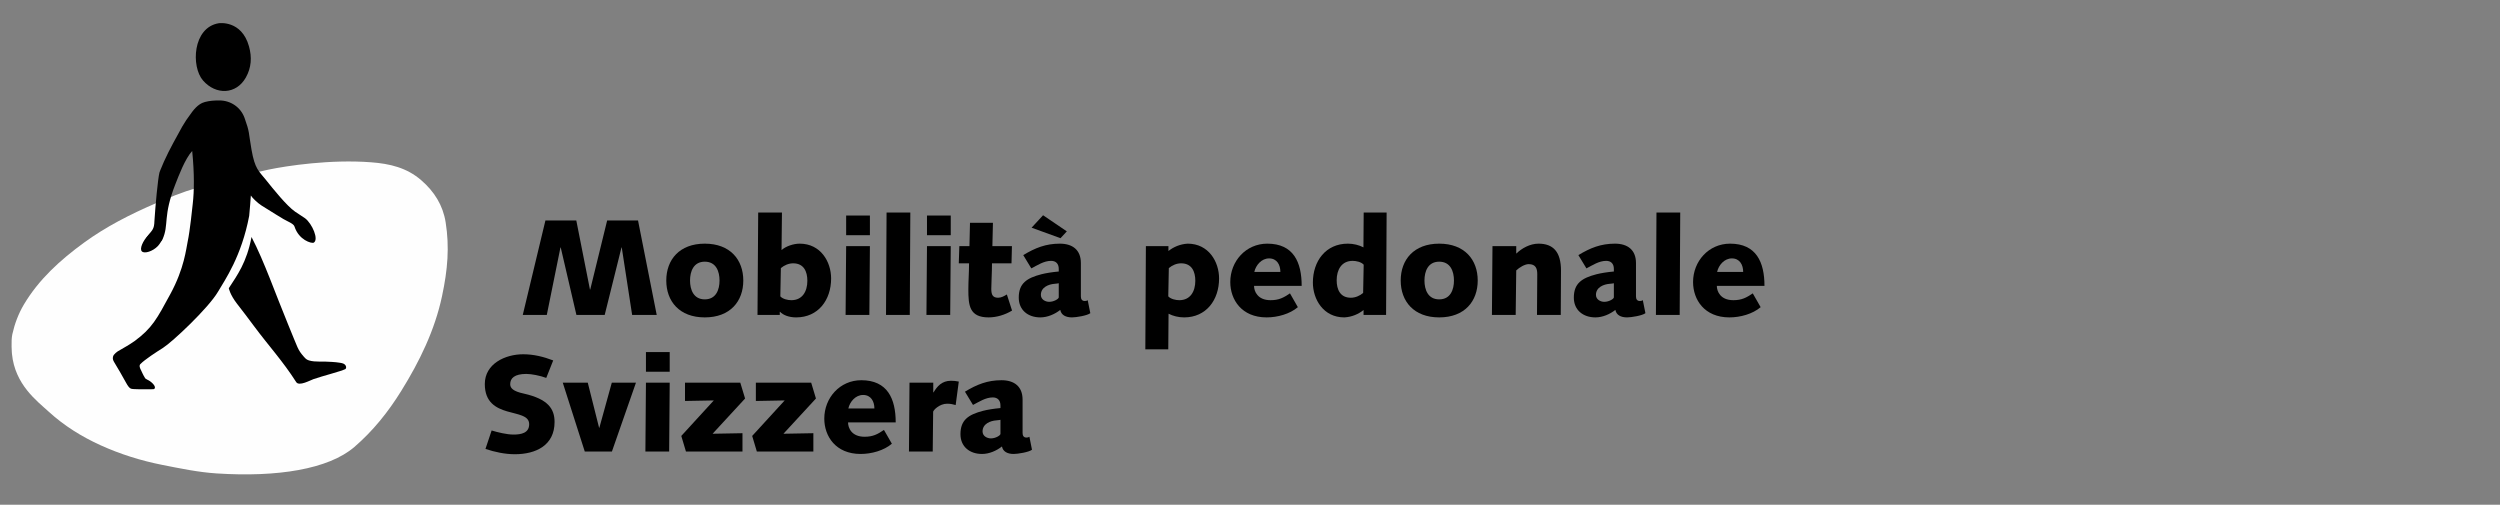 <?xml version="1.0" standalone="no"?>
<!DOCTYPE svg PUBLIC "-//W3C//DTD SVG 1.1//EN" "http://www.w3.org/Graphics/SVG/1.1/DTD/svg11.dtd">
<svg width="317px" height="64px" version="1.1" xmlns="http://www.w3.org/2000/svg" xmlns:xlink="http://www.w3.org/1999/xlink" xml:space="preserve" style="fill-rule:evenodd;clip-rule:evenodd;stroke-linejoin:round;stroke-miterlimit:1.414;">
    <rect width="100%" height="100%" fill="#808080" stroke="none"/>
    <g>
        <g>
            <g>
                <path d="M69.161,27.951L73.074,27.951L74.806,36.713L74.841,36.713L76.988,27.951L80.901,27.951L83.272,39.934L80.155,39.934L78.839,31.38L78.804,31.38L76.676,39.934L73.09,39.934L71.1,31.38L71.066,31.38L69.334,39.934L66.287,39.934L69.161,27.951Z" style="fill:black;fill-rule:nonzero;"/>
            </g>
            <g>
                <path d="M89.367,37.96C90.806,37.96 91.237,36.713 91.237,35.57C91.237,34.427 90.806,33.181 89.367,33.181C87.932,33.181 87.497,34.427 87.497,35.57C87.497,36.713 87.932,37.96 89.367,37.96ZM89.367,30.895C92.588,30.895 94.25,32.938 94.25,35.57C94.25,38.202 92.588,40.246 89.367,40.246C86.146,40.246 84.484,38.202 84.484,35.57C84.484,32.938 86.146,30.895 89.367,30.895Z" style="fill:black;fill-rule:nonzero;"/>
            </g>
            <g>
                <path d="M98.945,37.579C99.256,37.925 99.895,38.064 100.345,38.064C101.75,38.064 102.373,36.94 102.373,35.605C102.373,34.427 101.923,33.389 100.572,33.389C99.999,33.389 99.445,33.631 99.014,33.996L98.945,37.579ZM96.139,26.947L99.152,26.947L99.099,31.711C99.637,31.226 100.607,30.895 101.403,30.895C104.051,30.895 105.386,33.181 105.386,35.312C105.386,38.029 103.758,40.246 100.953,40.246C100.034,40.246 99.306,39.953 98.91,39.538L98.875,39.538L98.875,39.934L96.051,39.934L96.139,26.947Z" style="fill:black;fill-rule:nonzero;"/>
            </g>
            <g>
                <path d="M107.291,27.328L110.304,27.328L110.304,29.821L107.291,29.821L107.291,27.328ZM107.291,31.207L110.304,31.207L110.235,39.934L107.222,39.934L107.291,31.207Z" style="fill:black;fill-rule:nonzero;"/>
            </g>
            <g>
                <path d="M112.416,26.947L115.429,26.947L115.36,39.934L112.347,39.934L112.416,26.947Z" style="fill:black;fill-rule:nonzero;"/>
            </g>
            <g>
                <path d="M117.542,27.328L120.555,27.328L120.555,29.821L117.542,29.821L117.542,27.328ZM117.542,31.207L120.555,31.207L120.486,39.934L117.473,39.934L117.542,31.207Z" style="fill:black;fill-rule:nonzero;"/>
            </g>
            <g>
                <path d="M121.644,31.207L122.925,31.207L122.995,28.247L125.904,28.247L125.834,31.207L128.313,31.207L128.259,33.389L125.784,33.389C125.784,34.601 125.696,35.882 125.696,36.629C125.696,37.39 125.888,37.752 126.562,37.752C126.977,37.752 127.324,37.544 127.67,37.337L128.328,39.38C127.447,39.919 126.373,40.246 125.35,40.246C122.91,40.246 122.787,38.706 122.787,36.698C122.787,35.624 122.875,34.551 122.875,33.389L121.575,33.389L121.644,31.207Z" style="fill:black;fill-rule:nonzero;"/>
            </g>
            <g>
                <path d="M134.25,35.917C134.131,35.936 133.973,35.971 133.73,35.986C132.969,36.04 131.983,36.421 131.983,37.39C131.983,37.979 132.553,38.272 133.038,38.272C133.646,38.272 134.25,37.891 134.25,37.702L134.25,35.917ZM130.806,28.871L132.261,27.293L135.274,29.337L134.473,30.202L130.806,28.871ZM129.748,32.349C131.256,31.434 132.607,30.895 134.388,30.895C136.001,30.895 137.055,31.692 137.055,33.354L137.055,37.579C137.055,37.91 137.178,38.168 137.559,38.168C137.698,38.168 137.836,38.133 137.921,38.064L138.252,39.711C137.852,40.022 136.451,40.246 135.932,40.246C135.116,40.246 134.562,39.934 134.442,39.295C133.765,39.83 132.83,40.246 131.914,40.246C130.337,40.246 129.178,39.31 129.178,37.737C129.178,35.936 130.183,35.259 132.053,34.774C132.588,34.635 133.438,34.497 134.25,34.427L134.25,34.1C134.25,33.408 133.854,33.077 133.28,33.077C132.364,33.077 131.549,33.631 130.771,34.031L129.748,32.349Z" style="fill:black;fill-rule:nonzero;"/>
            </g>
            <g>
                <path d="M148.137,37.579C148.449,37.925 149.092,38.064 149.538,38.064C150.943,38.064 151.566,36.94 151.566,35.605C151.566,34.427 151.116,33.389 149.765,33.389C149.192,33.389 148.641,33.631 148.207,33.996L148.137,37.579ZM145.298,31.207L148.157,31.207L148.157,31.83C148.776,31.33 149.627,30.949 150.596,30.895C153.248,30.895 154.579,33.181 154.579,35.312C154.579,38.029 152.951,40.246 150.146,40.246C149.438,40.246 148.742,40.072 148.172,39.78L148.137,44.298L145.228,44.298L145.298,31.207Z" style="fill:black;fill-rule:nonzero;"/>
            </g>
            <g>
                <path d="M162.352,34.481C162.352,33.581 161.921,32.765 160.917,32.765C159.966,32.765 159.239,33.615 159.046,34.481L162.352,34.481ZM164.568,38.949C163.549,39.815 161.99,40.246 160.605,40.246C157.434,40.246 155.999,37.995 155.999,35.763C155.999,33.131 157.973,30.895 160.693,30.895C164.018,30.895 165.053,33.25 165.053,36.248L159.012,36.248C159.012,36.921 159.447,38.064 161.105,38.064C162.163,38.064 162.752,37.752 163.568,37.198L164.568,38.949Z" style="fill:black;fill-rule:nonzero;"/>
            </g>
            <g>
                <path d="M172.915,33.562C172.607,33.215 171.964,33.077 171.514,33.077C170.113,33.077 169.49,34.204 169.49,35.536C169.49,36.713 169.936,37.752 171.287,37.752C171.86,37.752 172.414,37.51 172.845,37.148L172.915,33.562ZM175.755,39.934L172.899,39.934L172.899,39.31C172.276,39.815 171.426,40.196 170.46,40.246C167.808,40.246 166.473,37.96 166.473,35.832C166.473,33.111 168.105,30.895 170.906,30.895C171.618,30.895 172.311,31.068 172.884,31.364L172.915,26.947L175.824,26.947L175.755,39.934Z" style="fill:black;fill-rule:nonzero;"/>
            </g>
            <g>
                <path d="M182.492,37.96C183.932,37.96 184.362,36.713 184.362,35.57C184.362,34.427 183.932,33.181 182.492,33.181C181.053,33.181 180.622,34.427 180.622,35.57C180.622,36.713 181.053,37.96 182.492,37.96ZM182.492,30.895C185.713,30.895 187.375,32.938 187.375,35.57C187.375,38.202 185.713,40.246 182.492,40.246C179.272,40.246 177.609,38.202 177.609,35.57C177.609,32.938 179.272,30.895 182.492,30.895Z" style="fill:black;fill-rule:nonzero;"/>
            </g>
            <g>
                <path d="M189.246,31.207L192.259,31.207L192.259,32.161C192.951,31.484 194.006,30.895 195.079,30.895C196.934,30.895 197.934,31.919 197.934,34.308C197.934,36.09 197.923,38.014 197.904,39.934L194.891,39.934C194.906,38.256 194.925,36.559 194.925,34.758C194.925,34.047 194.733,33.492 193.832,33.492C193.348,33.492 192.655,33.908 192.259,34.289L192.189,39.934L189.176,39.934L189.246,31.207Z" style="fill:black;fill-rule:nonzero;"/>
            </g>
            <g>
                <path d="M204.638,35.917C204.518,35.936 204.361,35.971 204.118,35.986C203.356,36.04 202.367,36.421 202.367,37.39C202.367,37.979 202.941,38.272 203.426,38.272C204.033,38.272 204.638,37.891 204.638,37.702L204.638,35.917ZM200.139,32.349C201.644,31.434 202.995,30.895 204.776,30.895C206.388,30.895 207.443,31.692 207.443,33.354L207.443,37.579C207.443,37.91 207.562,38.168 207.943,38.168C208.085,38.168 208.22,38.133 208.309,38.064L208.64,39.711C208.239,40.022 206.839,40.246 206.315,40.246C205.503,40.246 204.949,39.934 204.83,39.295C204.153,39.83 203.218,40.246 202.302,40.246C200.724,40.246 199.562,39.31 199.562,37.737C199.562,35.936 200.57,35.259 202.44,34.774C202.975,34.635 203.826,34.497 204.638,34.427L204.638,34.1C204.638,33.408 204.241,33.077 203.668,33.077C202.748,33.077 201.936,33.631 201.159,34.031L200.139,32.349Z" style="fill:black;fill-rule:nonzero;"/>
            </g>
            <g>
                <path d="M210.04,26.947L213.053,26.947L212.984,39.934L209.971,39.934L210.04,26.947Z" style="fill:black;fill-rule:nonzero;"/>
            </g>
            <g>
                <path d="M221.034,34.481C221.034,33.581 220.603,32.765 219.599,32.765C218.648,32.765 217.921,33.615 217.729,34.481L221.034,34.481ZM223.25,38.949C222.231,39.815 220.672,40.246 219.287,40.246C216.116,40.246 214.681,37.995 214.681,35.763C214.681,33.131 216.655,30.895 219.375,30.895C222.7,30.895 223.735,33.25 223.735,36.248L217.694,36.248C217.694,36.921 218.129,38.064 219.787,38.064C220.845,38.064 221.434,37.752 222.25,37.198L223.25,38.949Z" style="fill:black;fill-rule:nonzero;"/>
            </g>
            <g>
                <path d="M62.339,54.583C63.066,54.81 64.259,55.103 65.109,55.103C66.079,55.103 67.099,54.914 67.099,53.787C67.099,52.678 65.698,52.575 64.293,52.159C62.893,51.743 61.473,51.016 61.473,48.696C61.473,46.118 64.07,44.921 66.337,44.921C67.672,44.921 68.919,45.233 70.146,45.702L69.265,47.919C68.468,47.622 67.376,47.414 66.737,47.414C65.248,47.414 64.694,47.953 64.694,48.715C64.694,49.2 65.04,49.615 66.425,49.908C69.488,50.601 70.319,51.832 70.319,53.51C70.319,56.473 67.949,57.596 65.282,57.596C64.035,57.596 62.735,57.319 61.557,56.923L62.339,54.583Z" style="fill:black;fill-rule:nonzero;"/>
            </g>
            <g>
                <path d="M71.358,48.523L74.529,48.523L75.964,54.237L75.999,54.237L77.577,48.523L80.64,48.523L77.592,57.25L74.148,57.25L71.358,48.523Z" style="fill:black;fill-rule:nonzero;"/>
            </g>
            <g>
                <path d="M81.906,44.644L84.919,44.644L84.919,47.137L81.906,47.137L81.906,44.644ZM81.906,48.523L84.919,48.523L84.849,57.25L81.836,57.25L81.906,48.523Z" style="fill:black;fill-rule:nonzero;"/>
            </g>
            <g>
                <path d="M86.858,48.523L93.869,48.523L94.477,50.531L90.356,54.999L94.146,54.93L94.146,57.25L86.977,57.25L86.388,55.276L90.51,50.774L86.858,50.843L86.858,48.523Z" style="fill:black;fill-rule:nonzero;"/>
            </g>
            <g>
                <path d="M95.843,48.523L102.858,48.523L103.462,50.531L99.341,54.999L103.135,54.93L103.135,57.25L95.966,57.25L95.377,55.276L99.499,50.774L95.843,50.843L95.843,48.523Z" style="fill:black;fill-rule:nonzero;"/>
            </g>
            <g>
                <path d="M110.873,51.797C110.873,50.897 110.442,50.081 109.438,50.081C108.488,50.081 107.76,50.931 107.568,51.797L110.873,51.797ZM113.09,56.265C112.07,57.131 110.512,57.562 109.126,57.562C105.959,57.562 104.52,55.31 104.52,53.079C104.52,50.447 106.494,48.211 109.211,48.211C112.536,48.211 113.575,50.566 113.575,53.563L107.533,53.563C107.533,54.237 107.964,55.38 109.627,55.38C110.685,55.38 111.274,55.068 112.085,54.514L113.09,56.265Z" style="fill:black;fill-rule:nonzero;"/>
            </g>
            <g>
                <path d="M115.325,48.523L118.338,48.523L118.338,49.754L118.373,49.754C118.823,49.008 119.412,48.28 120.59,48.28C120.92,48.28 121.263,48.315 121.575,48.384L121.178,51.362C120.882,51.278 120.555,51.189 120.105,51.189C119.1,51.189 118.323,52.04 118.323,52.213L118.269,57.25L115.256,57.25L115.325,48.523Z" style="fill:black;fill-rule:nonzero;"/>
            </g>
            <g>
                <path d="M126.858,53.233C126.739,53.252 126.581,53.286 126.338,53.302C125.577,53.356 124.588,53.737 124.588,54.706C124.588,55.295 125.161,55.588 125.646,55.588C126.25,55.588 126.858,55.207 126.858,55.018L126.858,53.233ZM122.356,49.666C123.86,48.75 125.211,48.211 126.996,48.211C128.605,48.211 129.663,49.008 129.663,50.67L129.663,54.895C129.663,55.226 129.782,55.484 130.163,55.484C130.302,55.484 130.44,55.449 130.529,55.38L130.856,57.027C130.46,57.338 129.055,57.562 128.536,57.562C127.724,57.562 127.17,57.25 127.047,56.611C126.373,57.146 125.438,57.562 124.522,57.562C122.945,57.562 121.786,56.627 121.786,55.053C121.786,53.252 122.791,52.575 124.657,52.09C125.196,51.951 126.042,51.813 126.858,51.743L126.858,51.416C126.858,50.724 126.458,50.393 125.888,50.393C124.969,50.393 124.157,50.947 123.376,51.347L122.356,49.666Z" style="fill:black;fill-rule:nonzero;"/>
            </g>
            <g>
                <path d="M1.517,44.879C1.517,44.879 1.375,43.239 1.563,42.385C1.859,41.054 2.34,39.776 3.022,38.626C4.93,35.413 7.651,32.961 10.633,30.783C13.442,28.736 16.528,27.17 19.71,25.796C21.411,25.061 23.135,24.349 24.913,23.838C27.945,22.96 31.004,22.141 34.098,21.498C36.368,21.029 41.883,20.182 47.054,20.578C49.428,20.756 51.576,21.26 53.415,22.853C55.07,24.288 56.166,26.027 56.509,28.194C57.005,31.345 56.77,34.17 56.047,37.564C55.131,41.87 53.207,45.821 50.879,49.566C49.236,52.221 47.312,54.629 44.93,56.68C41.648,59.501 35.16,60.528 27.487,60.032C25.151,59.882 22.843,59.397 20.549,58.943C17.871,58.412 15.258,57.592 12.768,56.465C10.364,55.372 8.139,53.995 6.169,52.194C4.688,50.839 1.902,48.777 1.517,44.879Z" style="fill:rgb(254,254,254);fill-rule:nonzero;"/>
            </g>
            <g>
                <path d="M43.787,46.803C43.249,47.08 40.909,47.672 39.755,48.072C39.335,48.219 37.919,49.015 37.561,48.453C35.872,45.802 34.067,43.851 32.205,41.346C31.112,39.876 31.135,39.919 30.042,38.499C29.153,37.344 29.011,36.544 29.011,36.544C30.069,34.912 31.285,33.288 31.893,30.052C33.505,33.138 34.952,37.325 36.511,41.088C37.831,44.271 37.715,44.294 38.535,45.24C38.731,45.471 38.889,45.614 39.177,45.702C39.966,45.948 41.067,45.794 42.09,45.891C42.456,45.921 42.756,45.933 43.133,46.002C43.426,46.06 43.679,46.087 43.841,46.379C43.926,46.533 43.895,46.745 43.787,46.803Z" style="fill:black;fill-rule:nonzero;"/>
            </g>
            <g>
                <path d="M14.962,44.532C16.028,43.89 16.047,43.944 17.055,43.255C19.302,41.6 19.895,40.426 21.6,37.286C23.378,34.02 23.605,31.515 23.801,30.61C24.085,29.302 24.386,26.327 24.439,25.85C24.628,24.246 24.655,22.014 24.37,19.143C23.451,20.151 22.65,22.314 22.254,23.314C20.611,27.482 21.461,28.463 20.603,30.356C20.288,31.045 18.621,31.68 18.406,31.741C17.952,31.284 18.325,30.329 19.168,29.363C19.579,28.89 19.564,28.344 19.576,28.09C19.703,26.07 20.014,22.706 20.218,21.879C20.218,21.879 20.326,21.544 20.784,20.502C21.049,19.897 21.646,18.708 21.958,18.146C23.066,16.165 23.12,15.845 24.366,14.183C25.044,13.283 25.605,13.036 25.983,12.932C26.606,12.771 27.156,12.736 27.81,12.736C29.238,12.732 30.515,13.587 31.008,14.949C31.685,16.838 31.485,16.657 31.889,18.966C32.328,21.471 32.797,21.648 33.759,22.86C34.625,23.945 36.364,26.112 37.419,26.839C38.212,27.389 38.4,27.462 38.689,27.682C39.578,28.355 40.474,30.399 39.766,30.779C39.485,30.887 37.9,30.445 37.342,28.725C37.234,28.355 36.472,28.09 35.945,27.778C35.383,27.443 34.798,27.085 33.171,26.066C32.67,25.754 31.951,25.054 31.808,24.788C31.808,24.788 31.639,27.136 31.597,27.374C30.619,32.526 28.515,35.505 27.637,37.002C26.429,39.06 21.869,43.351 20.676,44.105C19.837,44.636 18.429,45.537 17.806,46.156C17.602,46.36 17.748,46.695 17.894,46.968C17.99,47.149 18.087,47.441 18.406,47.965C18.46,48.045 18.902,48.253 18.995,48.319C19.518,48.684 19.837,49.158 19.522,49.342C19.522,49.373 17.286,49.369 16.944,49.335C16.613,49.3 16.436,49.358 15.982,48.526C15.289,47.268 15.154,47.06 14.454,45.883C14.265,45.563 14.304,45.406 14.331,45.229C14.385,44.898 14.962,44.532 14.962,44.532Z" style="fill:black;fill-rule:nonzero;"/>
            </g>
            <g>
                <path d="M31.574,5.887C31.955,7.261 31.878,8.577 31.174,9.827C29.954,11.994 27.379,12.078 25.744,10.208C24.209,8.453 24.428,3.493 27.73,2.947C27.73,2.947 30.631,2.497 31.574,5.887Z" style="fill:black;fill-rule:nonzero;"/>
            </g>
            <g>
                <path d="M20.007,31.21C19.383,31.861 18.329,32.203 17.994,31.88C17.655,31.557 18.137,30.522 18.76,29.871C19.379,29.221 20.161,28.952 20.495,29.275C20.834,29.598 20.63,30.556 20.007,31.21Z" style="fill:black;fill-rule:nonzero;"/>
            </g>
        </g>
    </g>
</svg>
